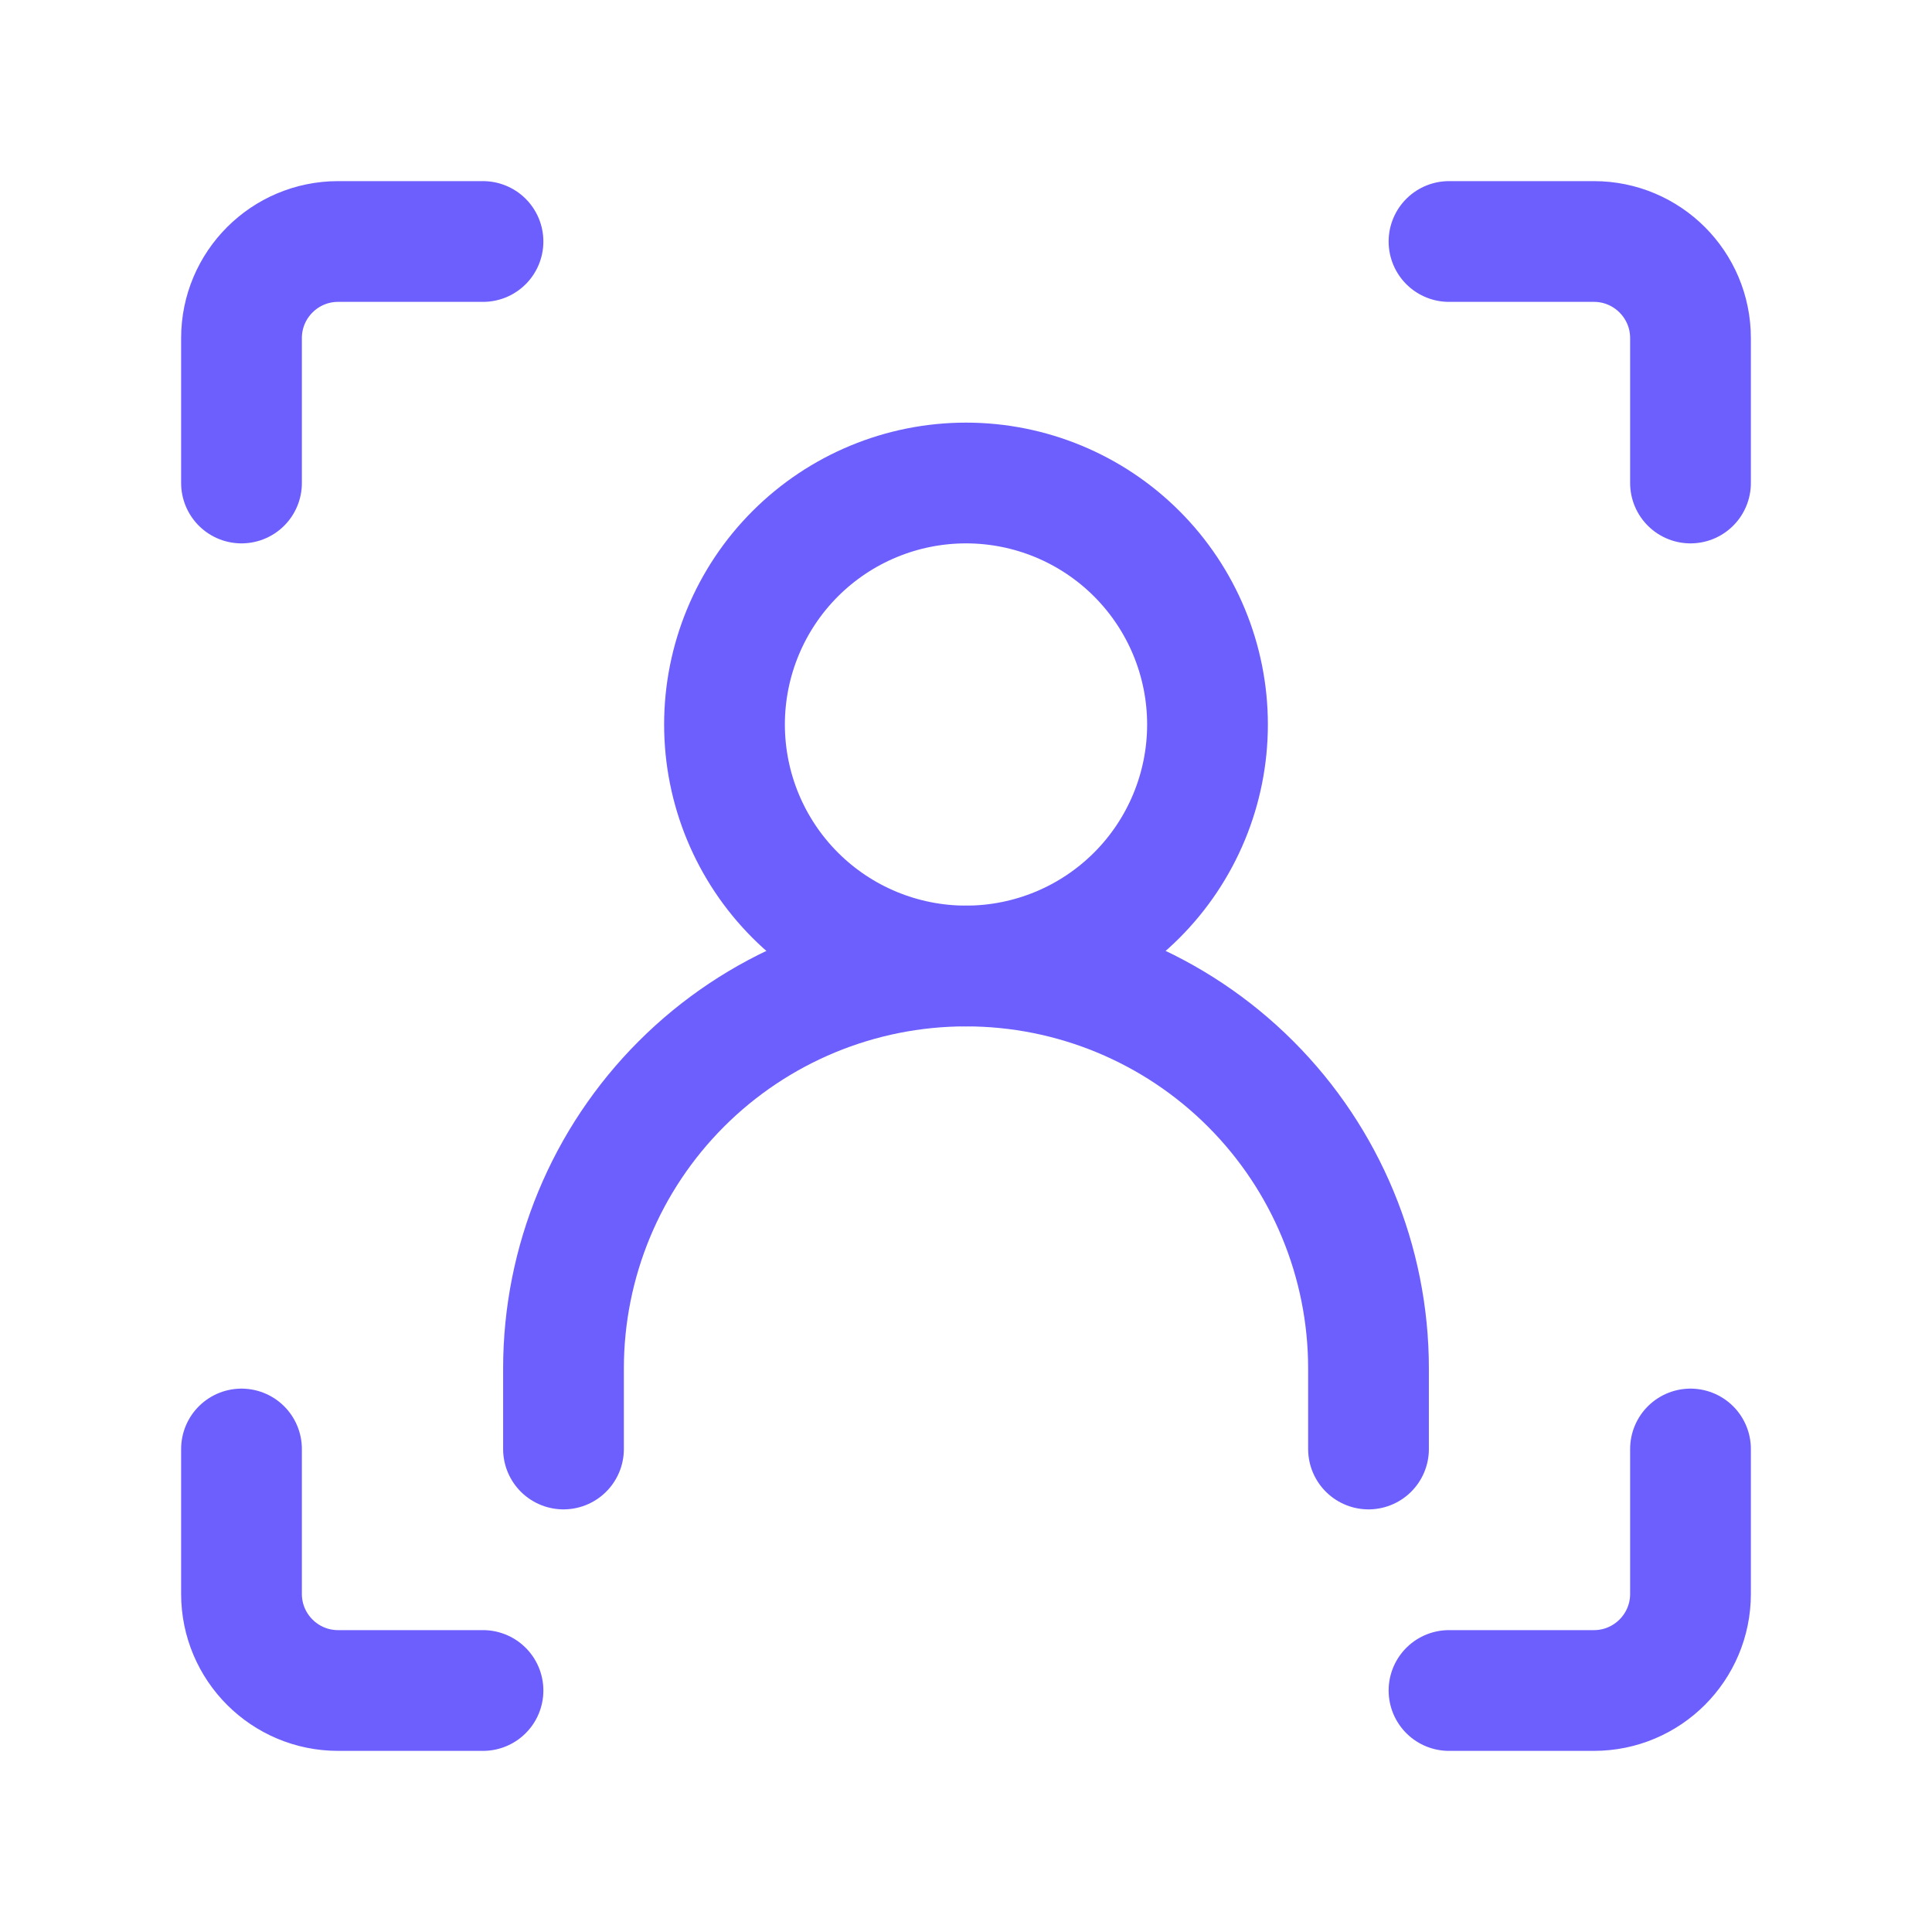 <svg width="80" height="80" viewBox="0 0 80 80" fill="none" xmlns="http://www.w3.org/2000/svg">
<path d="M20 10H14C11.791 10 10 11.791 10 14V20" stroke="#6D5FFD" stroke-width="5" stroke-linecap="round" stroke-linejoin="round"/>
<path d="M60 10H66C68.209 10 70 11.791 70 14V20" stroke="#6D5FFD" stroke-width="5" stroke-linecap="round" stroke-linejoin="round"/>
<path d="M20 70H14C11.791 70 10 68.209 10 66V60" stroke="#6D5FFD" stroke-width="5" stroke-linecap="round" stroke-linejoin="round"/>
<path d="M23.333 60V56.667C23.333 52.246 25.089 48.007 28.215 44.882C31.34 41.756 35.58 40 40 40C44.42 40 48.66 41.756 51.785 44.882C54.911 48.007 56.667 52.246 56.667 56.667V60" stroke="#6D5FFD" stroke-width="5" stroke-linecap="round" stroke-linejoin="round"/>
<path d="M40 40C42.652 40 45.196 38.946 47.071 37.071C48.946 35.196 50 32.652 50 30C50 27.348 48.946 24.804 47.071 22.929C45.196 21.054 42.652 20 40 20C37.348 20 34.804 21.054 32.929 22.929C31.054 24.804 30 27.348 30 30C30 32.652 31.054 35.196 32.929 37.071C34.804 38.946 37.348 40 40 40V40Z" stroke="#6D5FFD" stroke-width="5" stroke-linecap="round" stroke-linejoin="round"/>
<path d="M60 70H66C68.209 70 70 68.209 70 66V60" stroke="#6D5FFD" stroke-width="5" stroke-linecap="round" stroke-linejoin="round"/>
</svg>
